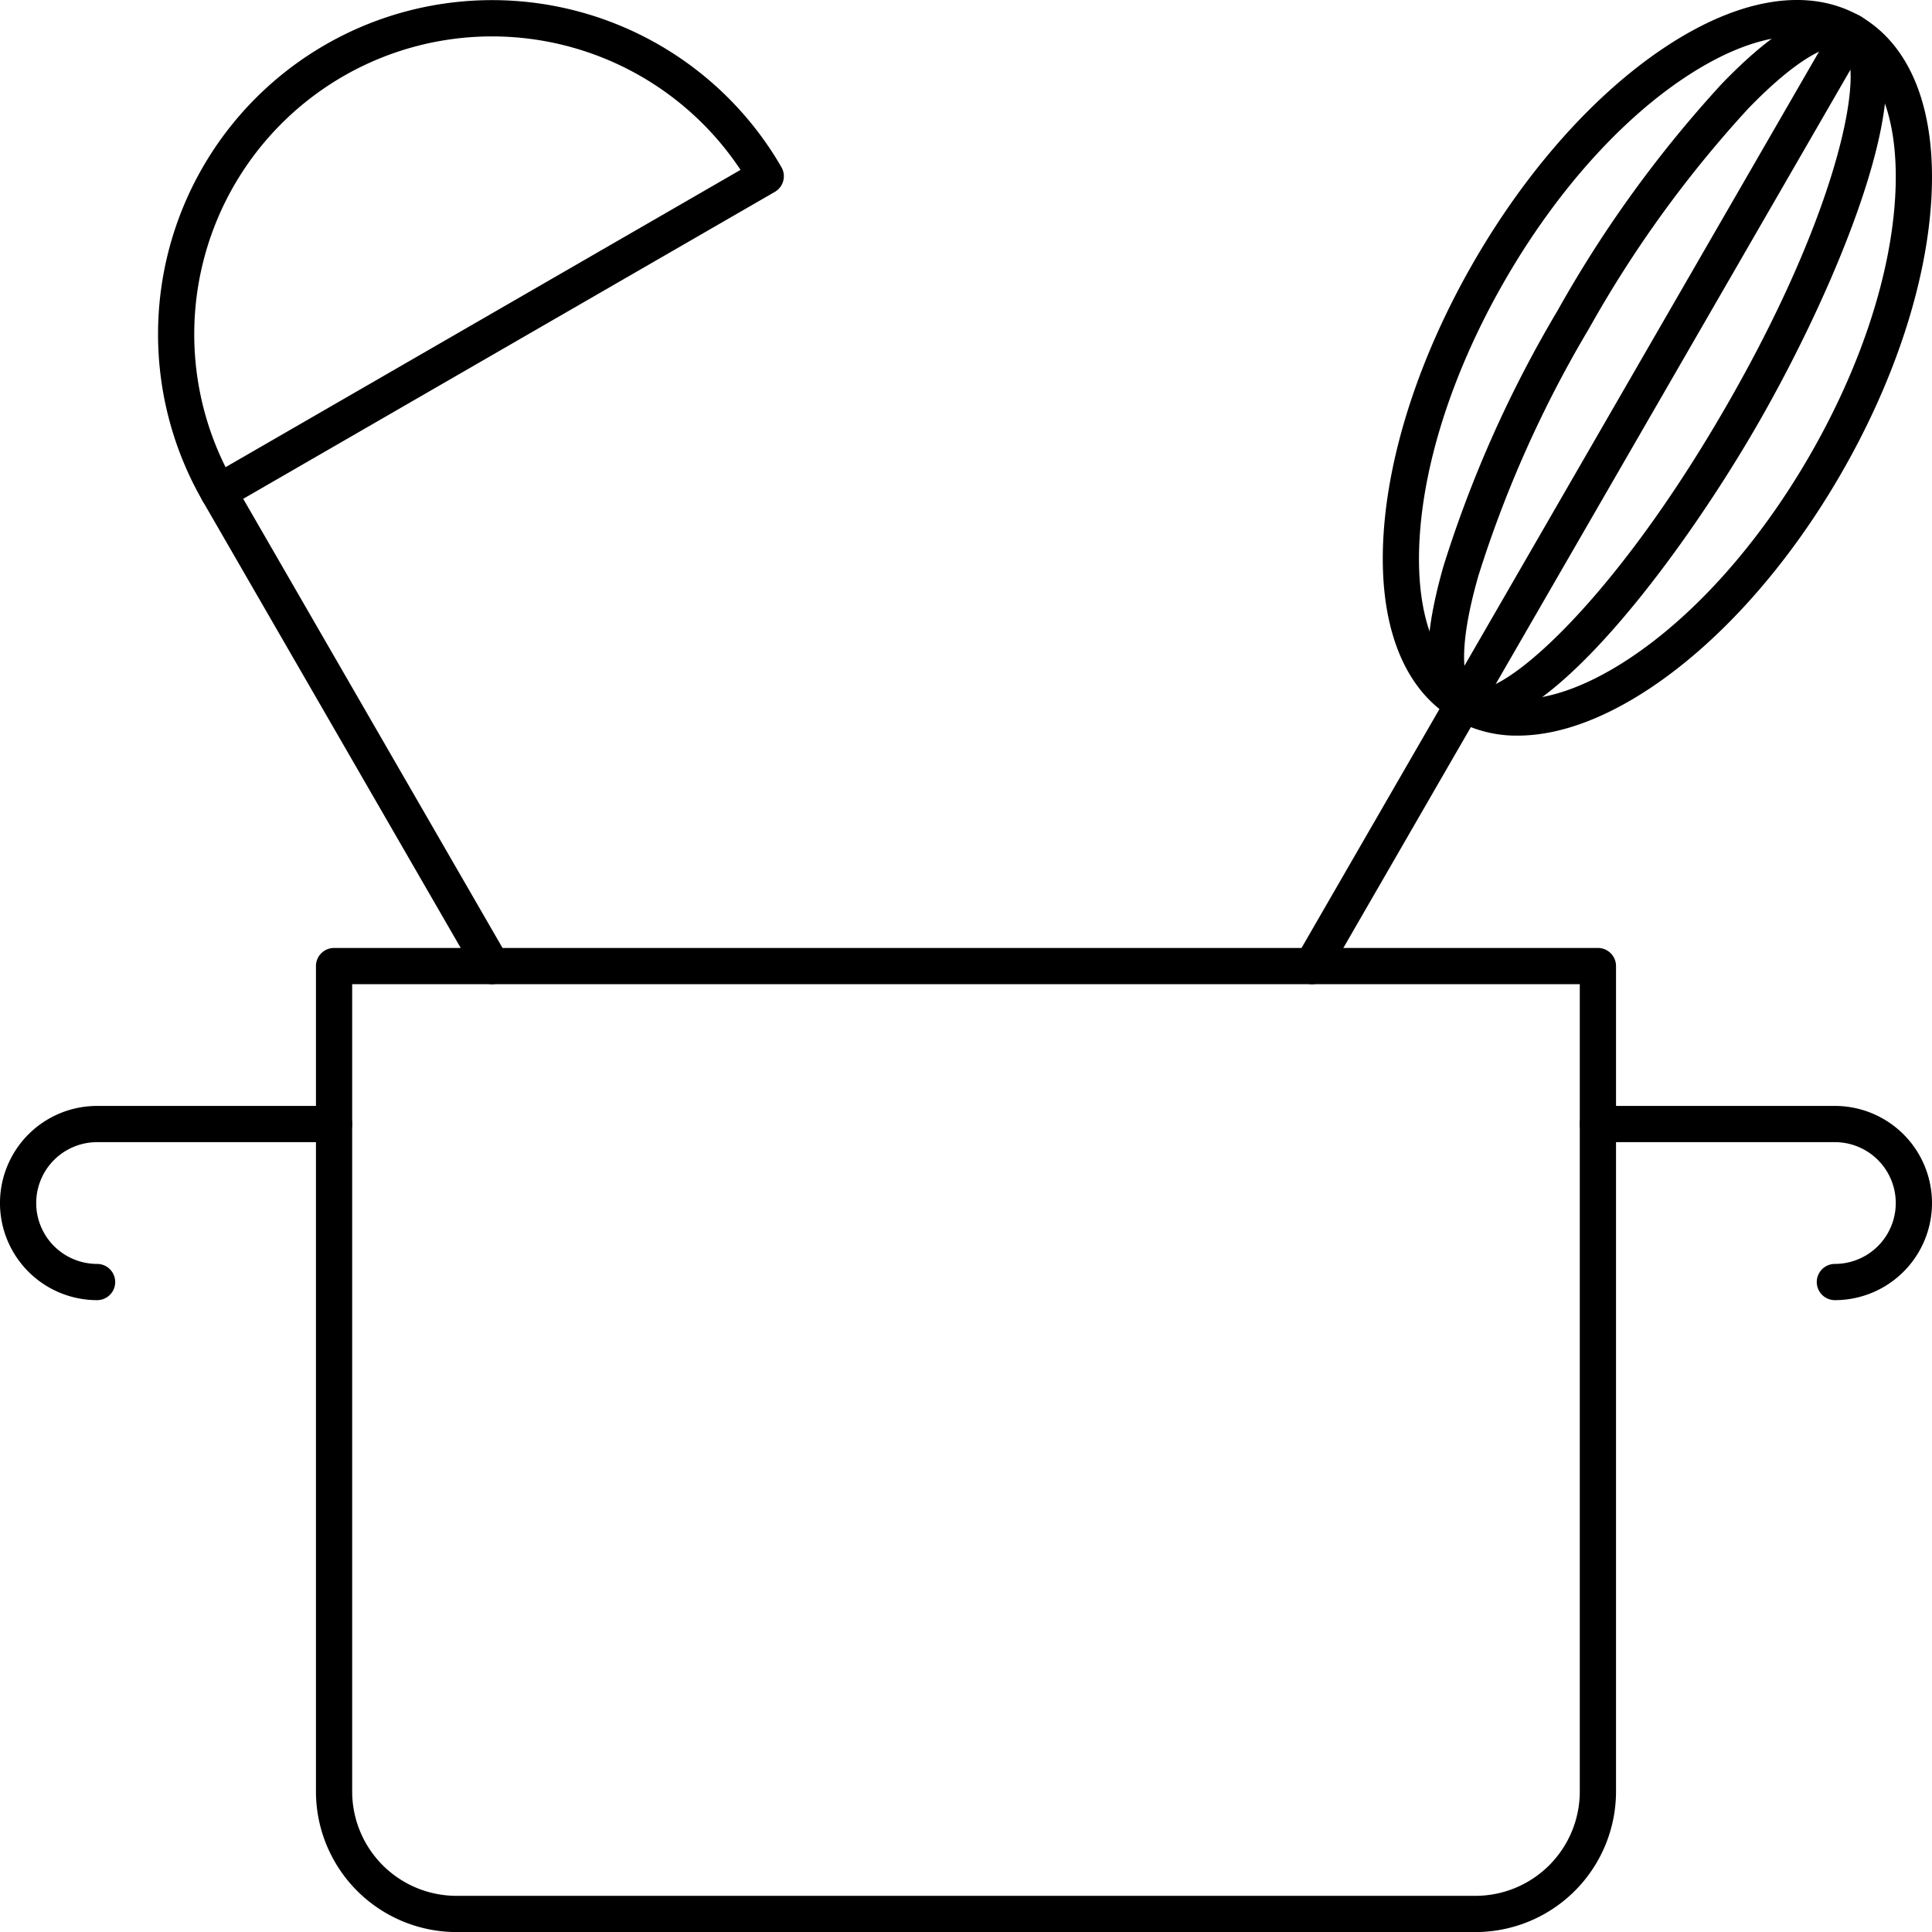 <svg xmlns="http://www.w3.org/2000/svg" viewBox="0 0 160.001 160.006"><title>alo_activities-recipes-large</title><path d="M122.199,160.006H37.801A11.648,11.648,0,0,1,26.166,148.372V80.006a1.5,1.5,0,0,1,1.5-1.5h104.667a1.5,1.5,0,0,1,1.5,1.5v68.365A11.648,11.648,0,0,1,122.199,160.006Zm-93.033-78.5v66.865a8.644,8.644,0,0,0,8.634,8.635h84.398a8.644,8.644,0,0,0,8.634-8.635V81.506Z"/><path d="M18.095,42.26a1.498,1.498,0,0,1-1.3-.75,27.666,27.666,0,1,1,47.92-27.666,1.499,1.499,0,0,1-.549,2.049l-45.322,26.166A1.49,1.49,0,0,1,18.095,42.26ZM40.712,3.015A24.664,24.664,0,0,0,18.681,38.689l42.647-24.621A24.702,24.702,0,0,0,40.712,3.015Z"/><path d="M40.753,81.506a1.498,1.498,0,0,1-1.3-.75L16.794,41.511a1.5,1.5,0,1,1,2.598-1.5l22.658,39.245a1.5,1.5,0,0,1-1.297,2.25Z"/><path d="M125.7,60.921a10.344,10.344,0,0,1-5.248-1.351c-4.232-2.443-6.319-7.846-5.877-15.212.42-6.997,3.076-15.051,7.479-22.677,4.403-7.626,10.049-13.953,15.899-17.815,6.158-4.066,11.88-4.961,16.112-2.516,4.232,2.443,6.319,7.845,5.877,15.211-.42,6.997-3.076,15.051-7.479,22.677-4.403,7.627-10.049,13.954-15.899,17.816C132.681,59.619,128.971,60.921,125.7,60.921ZM148.795,2.999c-2.665,0-5.807,1.139-9.189,3.371-5.468,3.611-10.779,9.582-14.954,16.812s-6.69,14.815-7.083,21.357c-.371,6.172,1.186,10.588,4.382,12.434,3.195,1.845,7.798.986,12.959-2.422,5.469-3.61,10.779-9.581,14.954-16.812h0c4.175-7.23,6.69-14.815,7.083-21.356.371-6.173-1.186-10.588-4.382-12.434A7.434,7.434,0,0,0,148.795,2.999Z"/><path d="M122.324,60.056a3.681,3.681,0,0,1-1.872-.485c-2.584-1.491-2.889-5.763-.905-12.695a99.531,99.531,0,0,1,9.46-21.179,99.55,99.55,0,0,1,13.611-18.783C147.629,1.73,151.48-.144,154.065,1.351c6.054,3.495-1.799,22.172-8.555,33.874h0C139.393,45.821,128.771,60.056,122.324,60.056ZM152.134,3.856c-1.028,0-3.397,1.046-7.36,5.144a96.562,96.562,0,0,0-13.17,18.197,96.549,96.549,0,0,0-9.174,20.504c-1.854,6.482-1.125,8.899-.479,9.272,1.914,1.104,11.057-6.095,20.961-23.248,9.903-17.154,11.571-28.669,9.653-29.776A.866.866,0,0,0,152.134,3.856Zm-7.923,30.619h0Z"/><path d="M108.652,81.506a1.5,1.5,0,0,1-1.297-2.25L152.017,1.899a1.5,1.5,0,1,1,2.598,1.5L109.952,80.756A1.498,1.498,0,0,1,108.652,81.506Z"/><path d="M151.958,107.673a1.5,1.5,0,0,1,0-3,5.042,5.042,0,0,0,0-10.084h-19.625a1.5,1.5,0,0,1,0-3h19.625a8.042,8.042,0,0,1,0,16.084Z"/><path d="M8.041,107.673a8.042,8.042,0,0,1,0-16.084h19.625a1.5,1.5,0,1,1,0,3H8.041a5.042,5.042,0,0,0,0,10.084,1.5,1.5,0,1,1,0,3Z"/></svg>